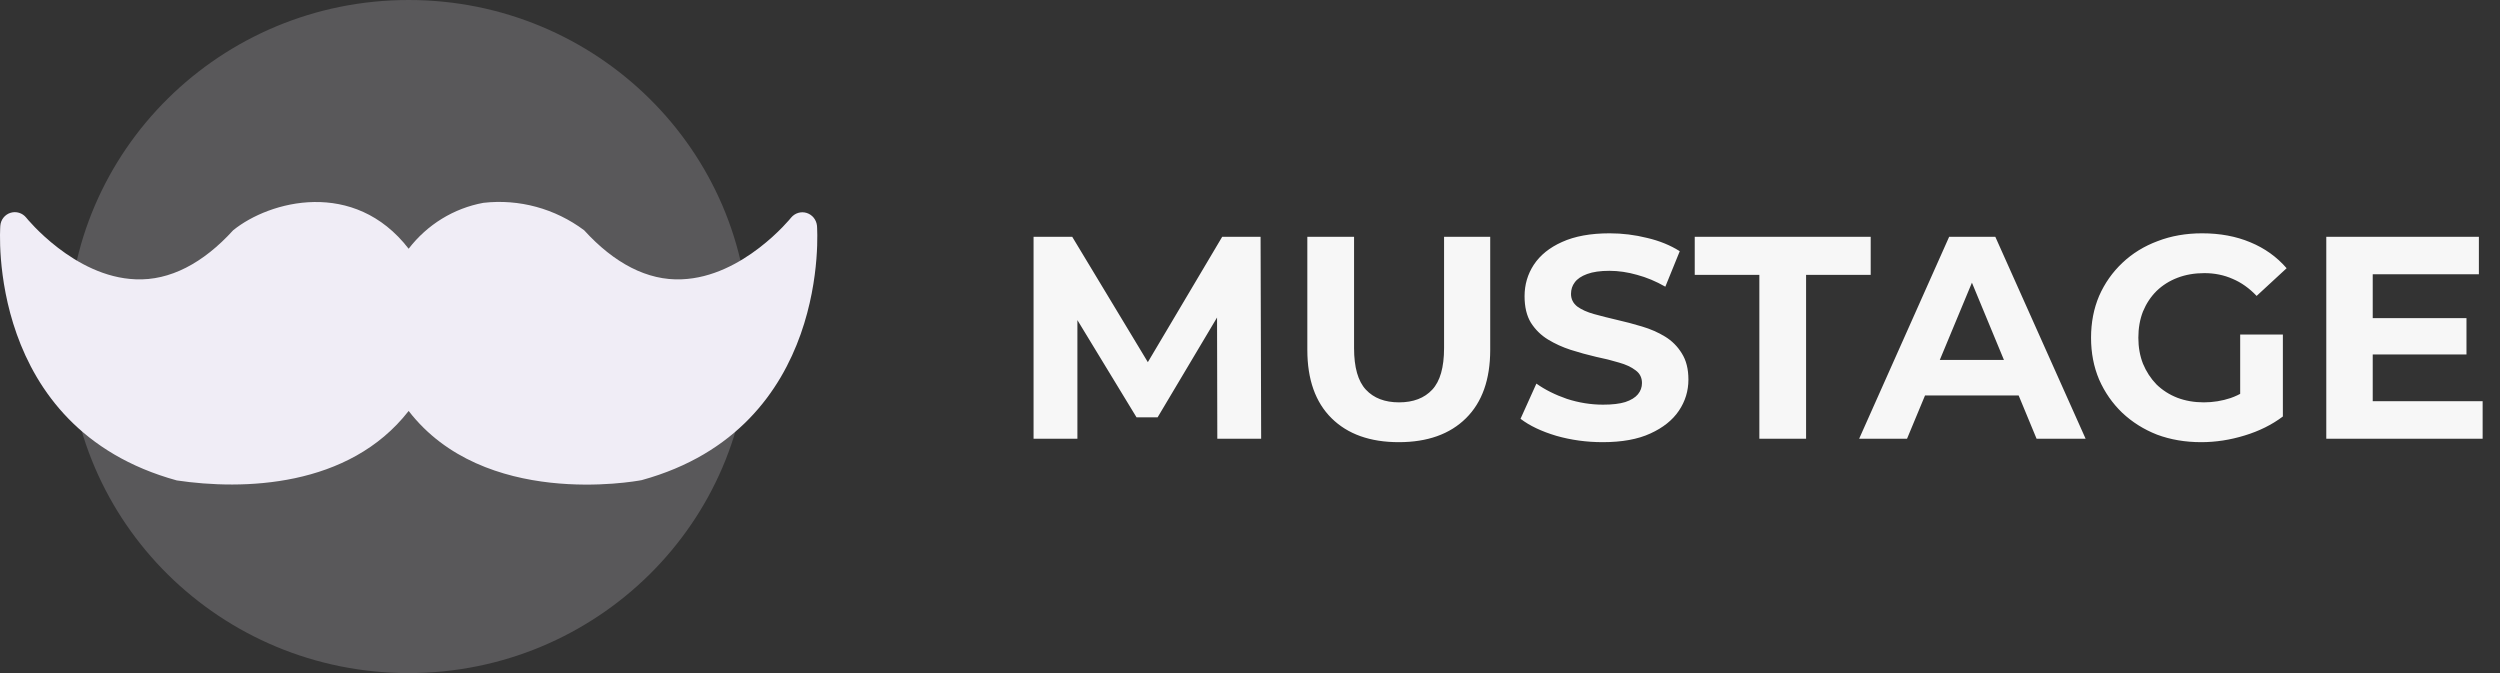 <svg width="208" height="56" viewBox="0 0 208 56" fill="none" xmlns="http://www.w3.org/2000/svg">
<rect x="0" y="0" width="208" height="56" fill="#333333" stroke="none"/>
<ellipse cx="33.999" cy="28" rx="28.333" ry="28" fill="#F0EDF6" fill-opacity="0.2"/>
<path d="M53.386 39.947C52.742 40.071 40.267 42.304 34 34.191C29.017 40.587 20.185 40.787 14.711 39.972C-1.213 35.593 0.014 18.946 0.026 18.785C0.044 18.538 0.135 18.303 0.287 18.11C0.439 17.918 0.644 17.777 0.876 17.706C1.107 17.634 1.354 17.633 1.585 17.704C1.816 17.774 2.022 17.913 2.176 18.102C2.213 18.152 6.172 23.052 11.286 23.238C14.13 23.362 16.904 21.901 19.4 19.157C22.423 16.703 29.466 14.835 34 20.695C35.544 18.686 37.757 17.326 40.219 16.875C43.194 16.537 46.184 17.352 48.6 19.157C51.096 21.9 53.87 23.362 56.714 23.238C61.828 23.052 65.787 18.152 65.824 18.102C65.979 17.916 66.184 17.78 66.415 17.711C66.645 17.643 66.89 17.645 67.12 17.718C67.349 17.791 67.552 17.93 67.704 18.12C67.856 18.31 67.949 18.541 67.974 18.785C67.986 18.946 69.213 35.593 53.386 39.947Z" fill="#F0EDF6"/>
<path d="M85.992 36.5V19.7H89.208L96.36 31.556H94.656L101.688 19.7H104.88L104.928 36.5H101.28L101.256 25.292H101.928L96.312 34.724H94.56L88.824 25.292H89.64V36.5H85.992ZM116.378 36.788C113.994 36.788 112.13 36.124 110.786 34.796C109.442 33.468 108.77 31.572 108.77 29.108V19.7H112.658V28.964C112.658 30.564 112.986 31.716 113.642 32.42C114.298 33.124 115.218 33.476 116.402 33.476C117.586 33.476 118.506 33.124 119.162 32.42C119.818 31.716 120.146 30.564 120.146 28.964V19.7H123.986V29.108C123.986 31.572 123.314 33.468 121.97 34.796C120.626 36.124 118.762 36.788 116.378 36.788ZM133.348 36.788C132.004 36.788 130.716 36.612 129.484 36.26C128.252 35.892 127.26 35.42 126.508 34.844L127.828 31.916C128.548 32.428 129.396 32.852 130.372 33.188C131.364 33.508 132.364 33.668 133.372 33.668C134.14 33.668 134.756 33.596 135.22 33.452C135.7 33.292 136.052 33.076 136.276 32.804C136.5 32.532 136.612 32.22 136.612 31.868C136.612 31.42 136.436 31.068 136.084 30.812C135.732 30.54 135.268 30.324 134.692 30.164C134.116 29.988 133.476 29.828 132.772 29.684C132.084 29.524 131.388 29.332 130.684 29.108C129.996 28.884 129.364 28.596 128.788 28.244C128.212 27.892 127.74 27.428 127.372 26.852C127.02 26.276 126.844 25.54 126.844 24.644C126.844 23.684 127.1 22.812 127.612 22.028C128.14 21.228 128.924 20.596 129.964 20.132C131.02 19.652 132.34 19.412 133.924 19.412C134.98 19.412 136.02 19.54 137.044 19.796C138.068 20.036 138.972 20.404 139.756 20.9L138.556 23.852C137.772 23.404 136.988 23.076 136.204 22.868C135.42 22.644 134.652 22.532 133.9 22.532C133.148 22.532 132.532 22.62 132.052 22.796C131.572 22.972 131.228 23.204 131.02 23.492C130.812 23.764 130.708 24.084 130.708 24.452C130.708 24.884 130.884 25.236 131.236 25.508C131.588 25.764 132.052 25.972 132.628 26.132C133.204 26.292 133.836 26.452 134.524 26.612C135.228 26.772 135.924 26.956 136.612 27.164C137.316 27.372 137.956 27.652 138.532 28.004C139.108 28.356 139.572 28.82 139.924 29.396C140.292 29.972 140.476 30.7 140.476 31.58C140.476 32.524 140.212 33.388 139.684 34.172C139.156 34.956 138.364 35.588 137.308 36.068C136.268 36.548 134.948 36.788 133.348 36.788ZM146.378 36.5V22.868H141.002V19.7H155.642V22.868H150.266V36.5H146.378ZM154.682 36.5L162.17 19.7H166.01L173.522 36.5H169.442L163.298 21.668H164.834L158.666 36.5H154.682ZM158.426 32.9L159.458 29.948H168.098L169.154 32.9H158.426ZM183.143 36.788C181.815 36.788 180.591 36.58 179.471 36.164C178.367 35.732 177.399 35.124 176.567 34.34C175.751 33.556 175.111 32.636 174.647 31.58C174.199 30.524 173.975 29.364 173.975 28.1C173.975 26.836 174.199 25.676 174.647 24.62C175.111 23.564 175.759 22.644 176.591 21.86C177.423 21.076 178.399 20.476 179.519 20.06C180.639 19.628 181.871 19.412 183.215 19.412C184.703 19.412 186.039 19.66 187.223 20.156C188.423 20.652 189.431 21.372 190.247 22.316L187.751 24.62C187.143 23.98 186.479 23.508 185.759 23.204C185.039 22.884 184.255 22.724 183.407 22.724C182.591 22.724 181.847 22.852 181.175 23.108C180.503 23.364 179.919 23.732 179.423 24.212C178.943 24.692 178.567 25.26 178.295 25.916C178.039 26.572 177.911 27.3 177.911 28.1C177.911 28.884 178.039 29.604 178.295 30.26C178.567 30.916 178.943 31.492 179.423 31.988C179.919 32.468 180.495 32.836 181.151 33.092C181.823 33.348 182.559 33.476 183.359 33.476C184.127 33.476 184.871 33.356 185.591 33.116C186.327 32.86 187.039 32.436 187.727 31.844L189.935 34.652C189.023 35.34 187.959 35.868 186.743 36.236C185.543 36.604 184.343 36.788 183.143 36.788ZM186.383 34.148V27.836H189.935V34.652L186.383 34.148ZM197.123 26.468H205.211V29.492H197.123V26.468ZM197.411 33.38H206.555V36.5H193.547V19.7H206.243V22.82H197.411V33.38Z" fill="#F7F7F7"/>
</svg>

